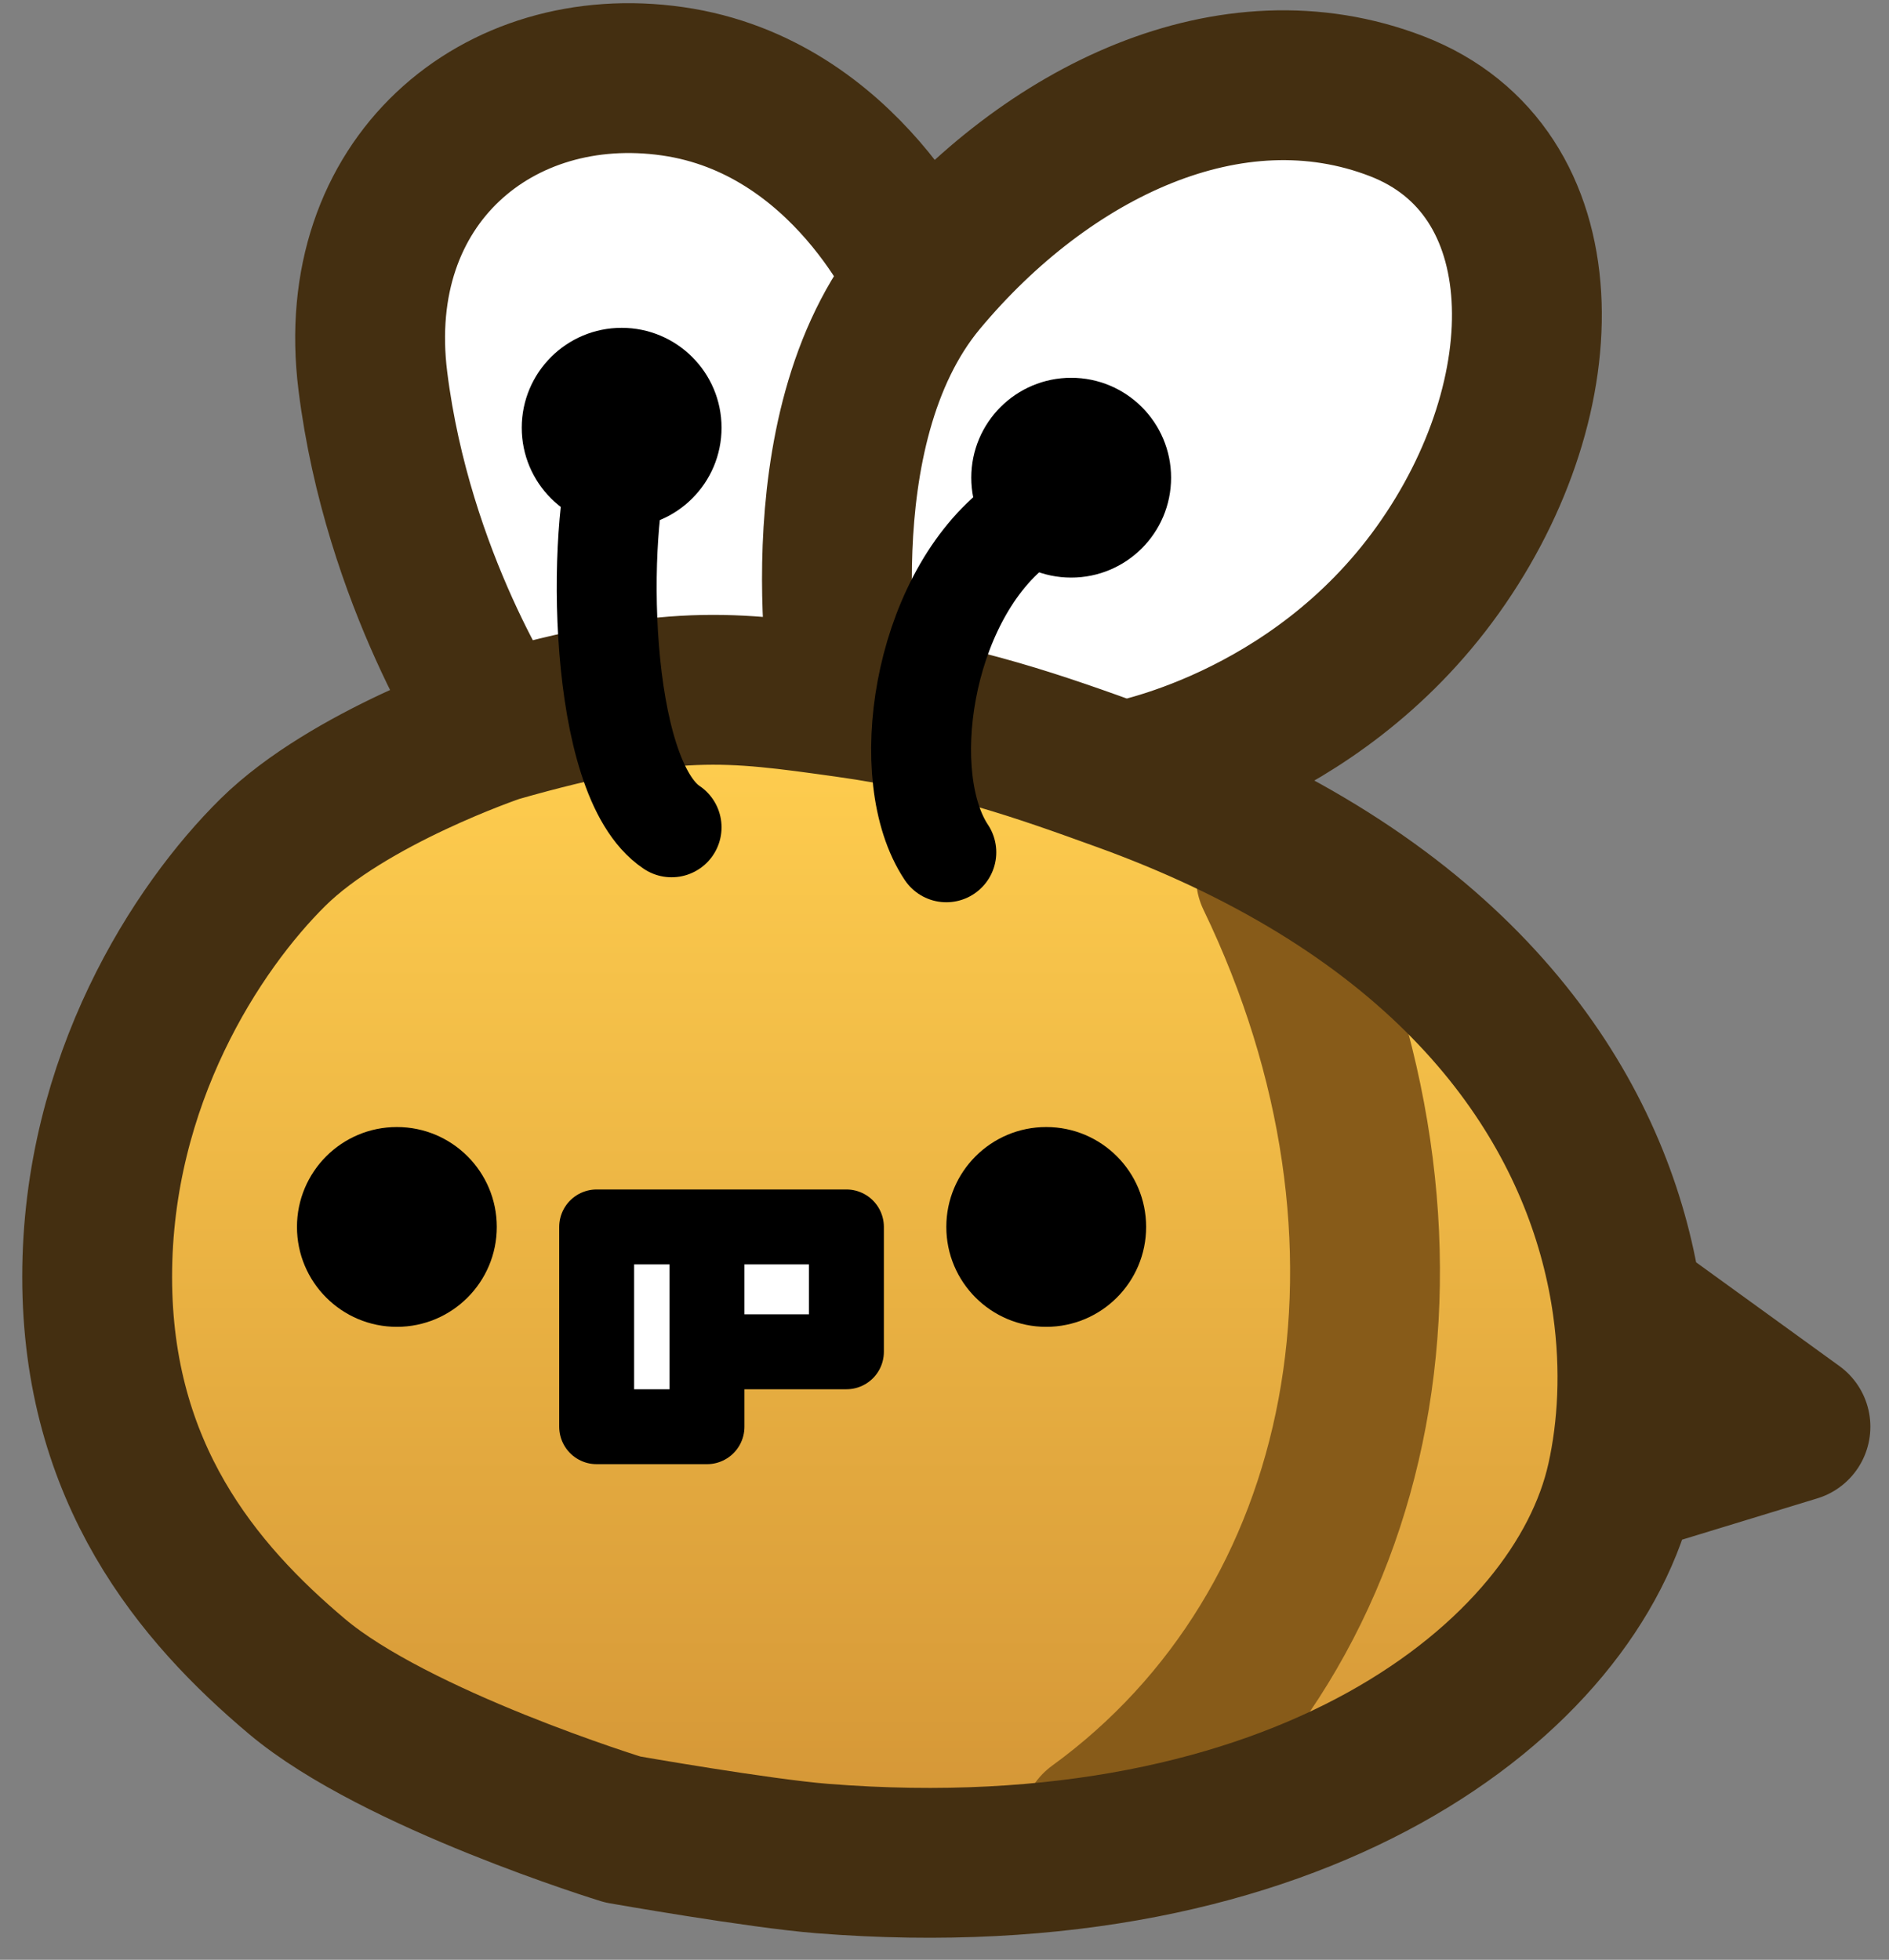 <svg width="80" height="83" viewBox="0 0 80 83" fill="none" xmlns="http://www.w3.org/2000/svg">
<rect x="0" y="0" width="80" height="83" fill="#808080" stroke="none"/>
<path d="M69.977 56.398C70.36 59.13 70.204 61.676 69.732 63.801C67.864 72.208 56.096 81.44 35.886 79.84C33.212 79.628 27.424 78.609 27.424 78.609C27.424 78.609 17.825 75.659 13.635 72.129C9.444 68.599 5.173 63.533 5.173 55.206C5.173 46.878 9.404 40.398 12.617 37.225C15.83 34.052 22.096 31.936 22.096 31.936C27.385 30.879 35.434 30.674 36.904 30.879C41.307 31.638 45.206 32.793 48.578 34.013C50.084 34.557 51.492 35.141 52.809 35.759C64.511 41.25 68.998 49.429 69.977 56.398Z" fill="url(#paint0_linear_17_885)"/>
<path d="M53.827 37.154C61.231 52.504 58.058 68.885 46.423 77.346" stroke="#875B19" stroke-width="6.346" stroke-linecap="round" stroke-linejoin="round"/>
<path d="M39.135 11.903C44.423 5.557 52.205 1.789 59.231 4.499C66.257 7.21 66.257 16.729 60.968 24.133C55.68 31.537 47.596 32.884 47.596 32.884C44.224 31.664 40.325 30.509 35.922 29.75C34.452 29.545 26.403 29.75 21.114 30.808C21.114 30.808 16.923 24.596 15.866 16.134C14.808 7.673 21.154 2.384 28.558 3.442C35.962 4.499 39.135 11.903 39.135 11.903Z" fill="white"/>
<path d="M35.846 29.75C35.846 29.75 33.771 18.25 39.059 11.903M35.846 29.75C40.735 30.432 44.148 31.664 47.521 32.884M35.846 29.75C30.957 29.068 28.442 28.692 21.038 30.808M68.674 62.672C69.147 60.548 69.302 58.001 68.919 55.269M68.674 62.672L76.038 60.423L68.919 55.269M68.674 62.672C66.806 71.079 55.038 80.311 34.828 78.711C32.155 78.499 26.367 77.48 26.367 77.48C26.367 77.48 16.768 74.53 12.577 71C8.386 67.47 4.115 62.404 4.115 54.077C4.115 45.749 8.346 39.269 11.559 36.096C14.772 32.923 21.038 30.808 21.038 30.808M68.919 55.269C67.941 48.3 63.453 40.121 51.752 34.63C50.434 34.012 49.026 33.428 47.521 32.884M39.059 11.903C44.348 5.557 52.13 1.789 59.155 4.499C66.181 7.21 66.181 16.729 60.893 24.133C55.604 31.537 47.521 32.884 47.521 32.884M39.059 11.903C39.059 11.903 35.886 4.499 28.482 3.442C21.078 2.384 14.732 7.673 15.79 16.134C16.848 24.596 21.038 30.808 21.038 30.808" stroke="#442F11" stroke-width="6.346" stroke-linecap="round" stroke-linejoin="round"/>
<path d="M28.442 35.038C25.269 32.923 25.269 22.346 26.327 19.173M40.077 36.096C37.962 32.923 39.019 25.519 42.967 22.346" stroke="black" stroke-width="4.231" stroke-linecap="round"/>
<circle cx="26.327" cy="18.115" r="4.231" fill="black"/>
<circle cx="45.365" cy="20.231" r="4.231" fill="black"/>
<circle cx="16.808" cy="51.962" r="4.231" fill="black"/>
<circle cx="44.308" cy="51.962" r="4.231" fill="black"/>
<path d="M25.269 51.962V60.423L29.941 60.423V57.25H35.846V51.962H29.941H25.269Z" fill="white"/>
<path d="M29.941 51.962C28.099 51.962 26.408 51.962 25.269 51.962V60.423L29.941 60.423V51.962ZM29.941 51.962C31.9 51.962 34.029 51.962 35.846 51.962V57.25H29.941" stroke="black" stroke-width="3.173" stroke-linecap="round" stroke-linejoin="round"/>
<defs>
<linearGradient id="paint0_linear_17_885" x1="37.683" y1="30.808" x2="37.683" y2="80.022" gradientUnits="userSpaceOnUse">
<stop stop-color="#FFCE4F"/>
<stop offset="1" stop-color="#D29335"/>
</linearGradient>
</defs>
</svg>
